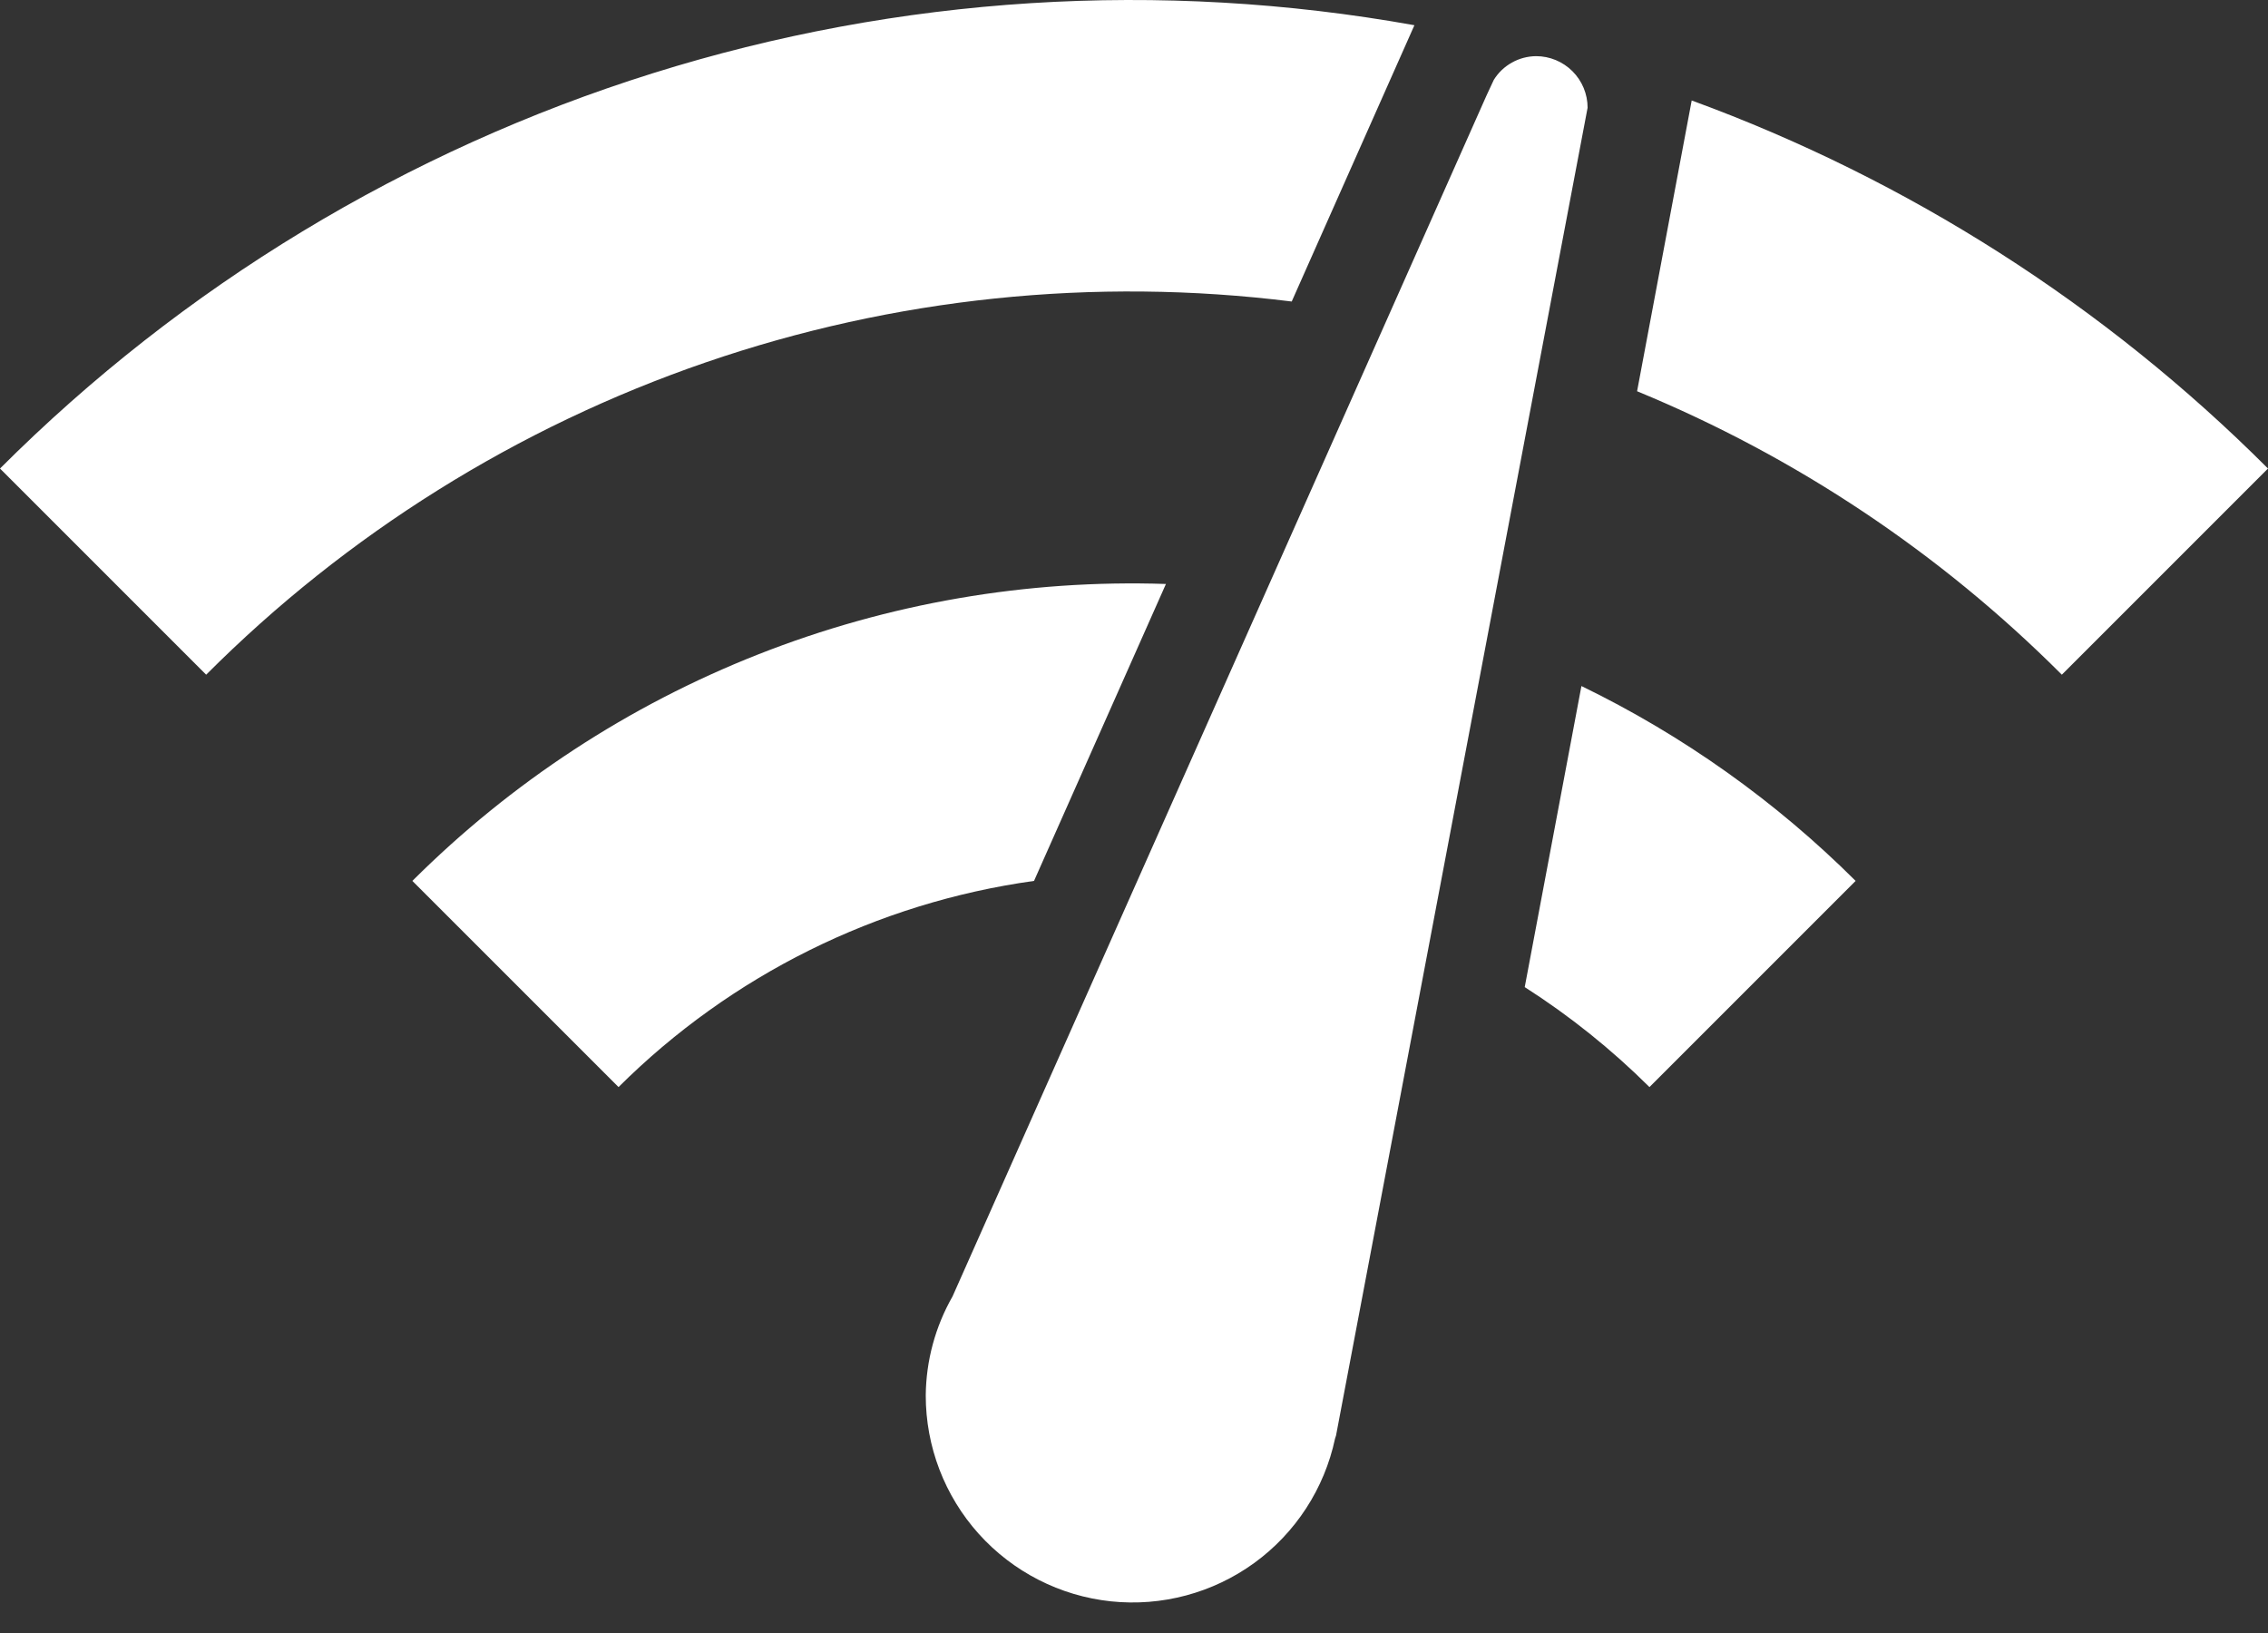 <svg width="50" height="36" viewBox="0 0 50 36" fill="none" xmlns="http://www.w3.org/2000/svg">
<rect x="0" y="0" width="50" height="36" fill="#333333" stroke="none"/>
<path d="M33.864 1.238C33.677 1.24 33.493 1.288 33.331 1.38C33.167 1.471 33.03 1.602 32.932 1.761L32.773 2.102L21 28.579C20.62 29.244 20.416 29.995 20.409 30.761C20.408 31.888 20.824 32.976 21.578 33.815C22.332 34.653 23.369 35.183 24.491 35.302C25.612 35.42 26.737 35.119 27.65 34.457C28.562 33.795 29.197 32.818 29.432 31.715L29.454 31.647L35 2.375C35 2.073 34.88 1.784 34.667 1.571C34.454 1.358 34.165 1.238 33.864 1.238ZM0 10.329L4.545 14.874C7.644 11.77 11.411 9.415 15.559 7.989C19.706 6.563 24.125 6.104 28.477 6.647L31.182 0.556C25.581 -0.45 19.821 -0.087 14.391 1.615C8.961 3.316 4.024 6.306 0 10.329ZM45.455 14.874L50 10.329C46.406 6.732 42.07 3.963 37.295 2.215L36.091 8.625C39.594 10.069 42.777 12.193 45.455 14.874ZM36.364 23.965L40.909 19.42C39.146 17.663 37.103 16.211 34.864 15.124L33.614 21.761C34.606 22.395 35.528 23.134 36.364 23.965ZM9.091 19.42L13.636 23.965C16.116 21.497 19.33 19.902 22.796 19.42L25.704 12.874C22.635 12.771 19.577 13.299 16.719 14.425C13.861 15.55 11.265 17.251 9.091 19.42Z" fill="white"/>
</svg>
